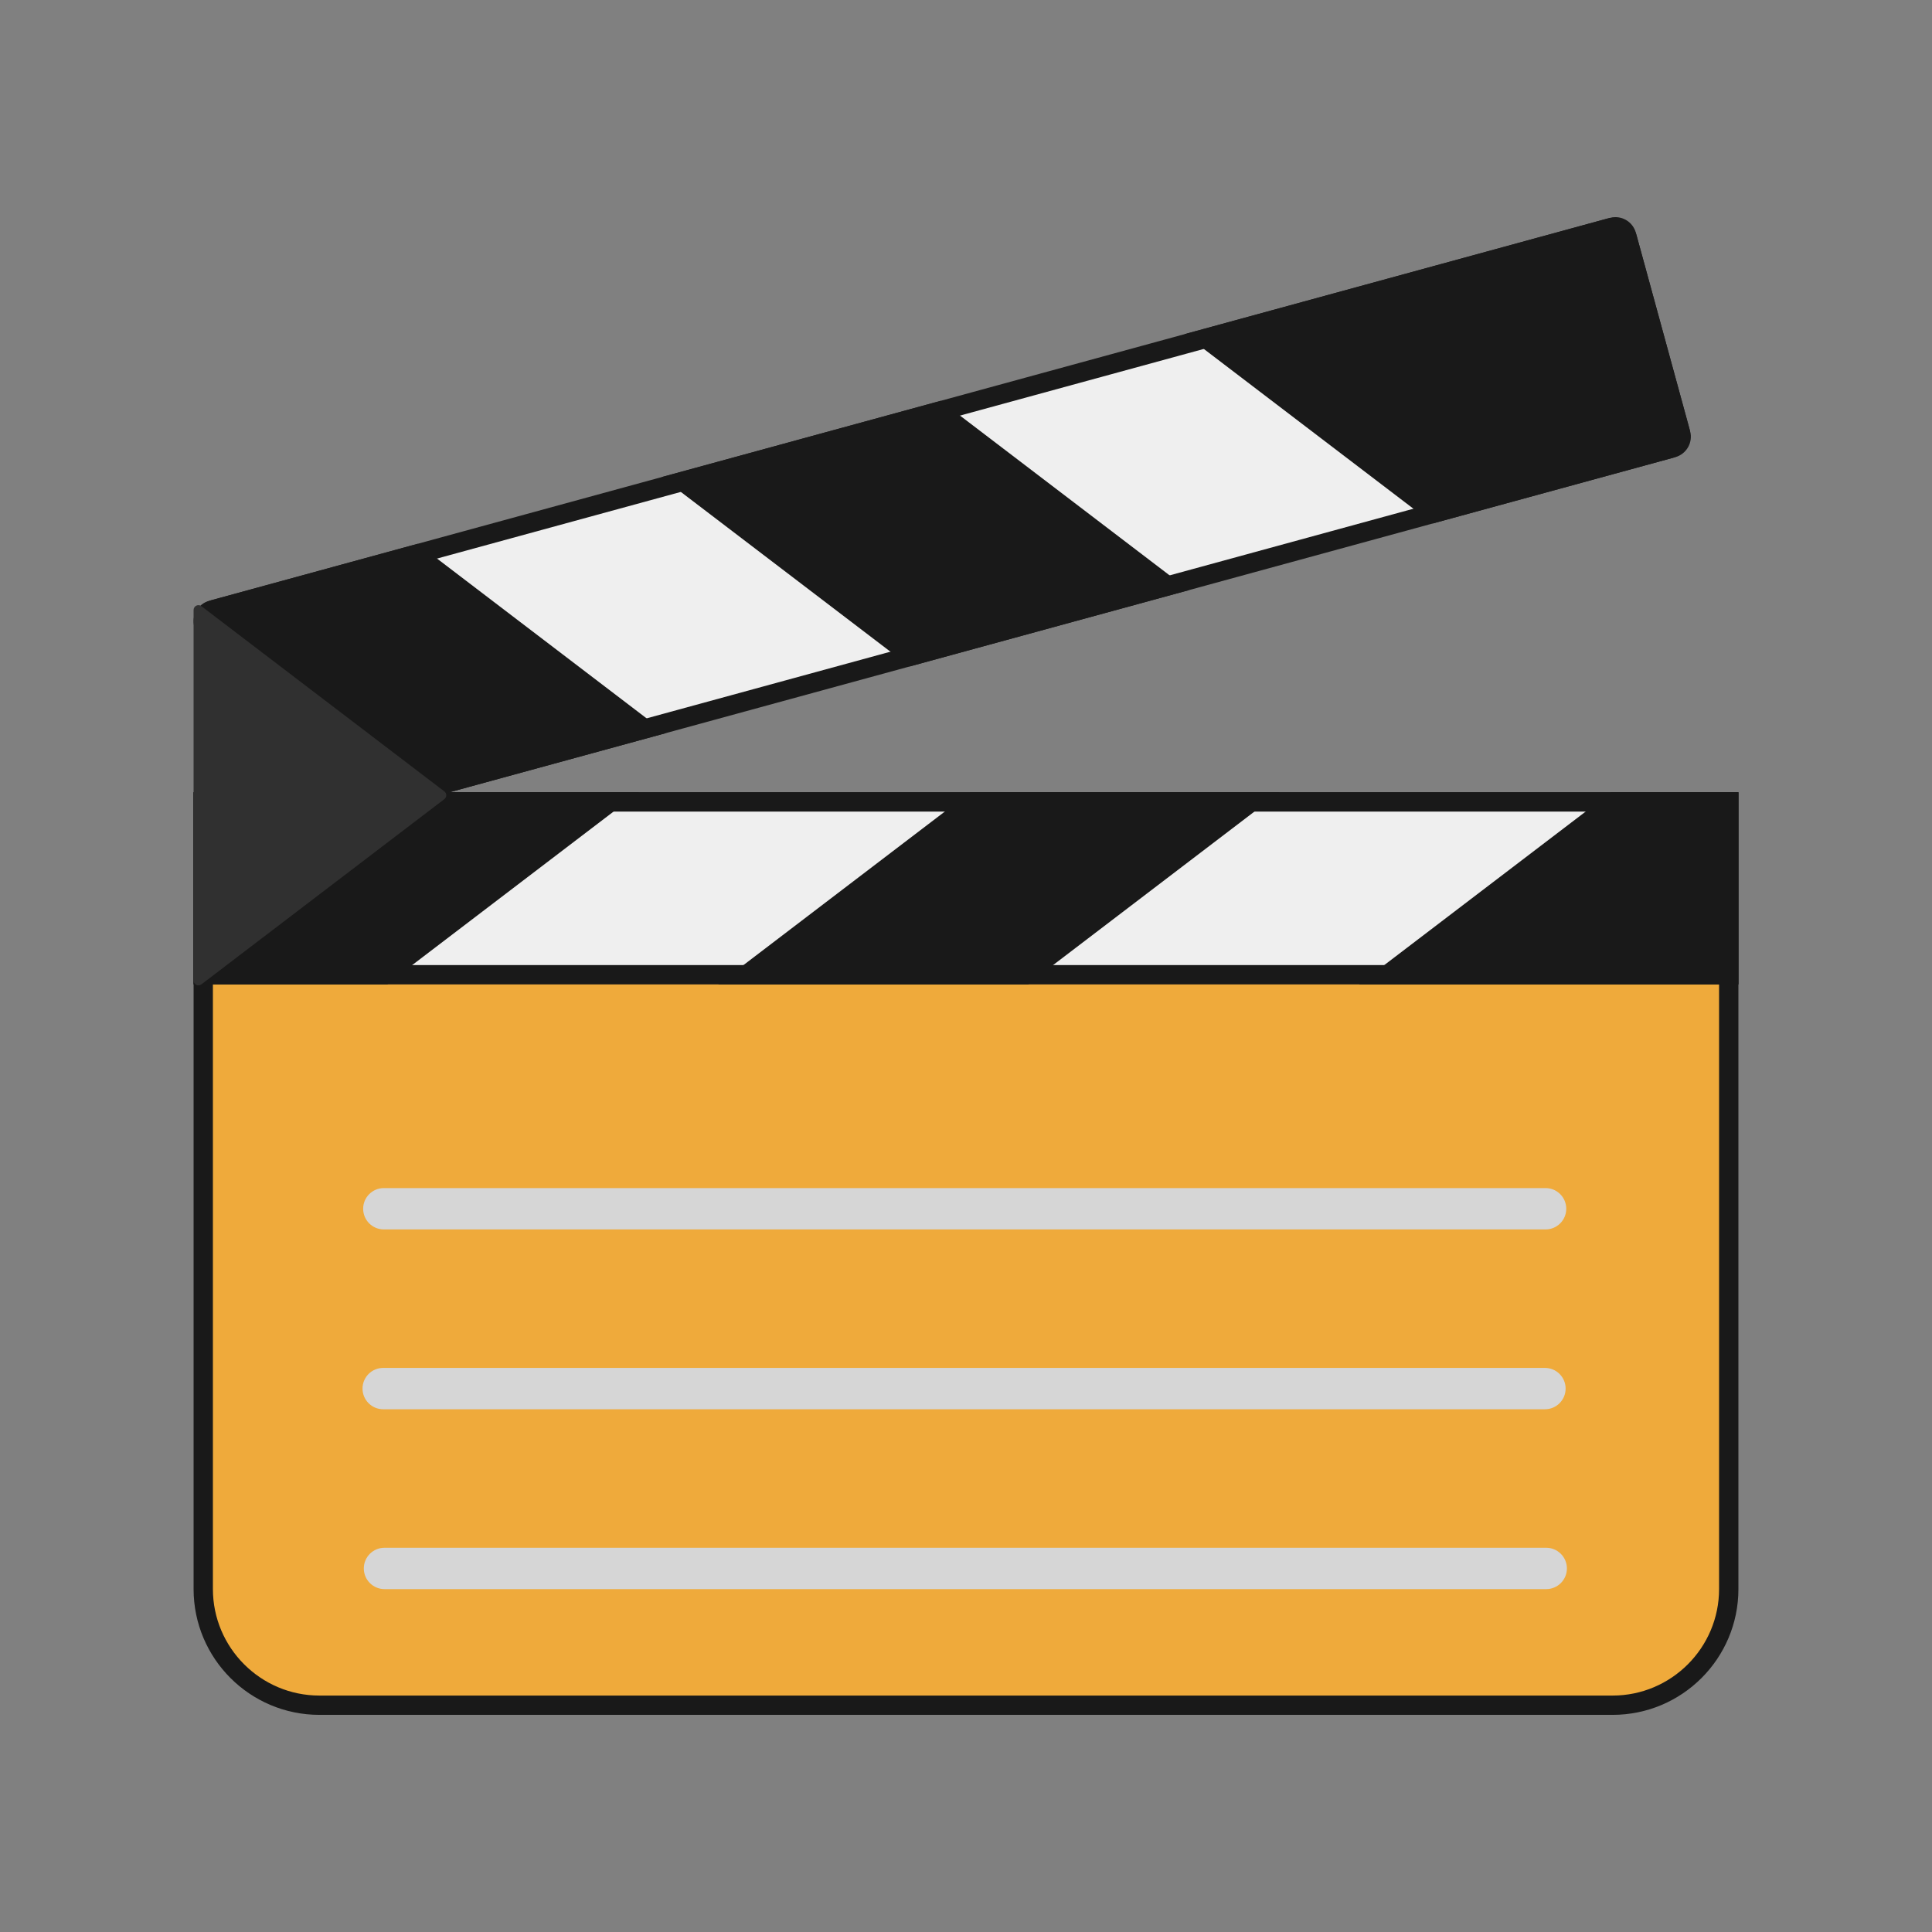 <?xml version="1.0" ?>
<svg enable-background="new 0 0 100 100" version="1.1" viewBox="0 0 100 100" xml:space="preserve"
     xmlns="http://www.w3.org/2000/svg"><rect x="0" y="0" width="100" height="100" fill="#808080" stroke="none"/><g id="Layer_2"><g><path d="M16.534,88.261c-3.316,0-6.014-2.698-6.014-6.014V41.508H89.48v40.739c0,3.316-2.698,6.014-6.014,6.014    H16.534z" fill="#EFAA3B"/><path
        d="M88.979,42.008v5.514v25.677v9.049c0,3.04-2.473,5.514-5.514,5.514H16.534    c-3.04,0-5.514-2.473-5.514-5.514V68.638V47.522v-5.514h5.514h66.932H88.979 M89.979,41.008h-6.514H16.534h-6.514v6.514v21.116    v13.609c0,3.597,2.916,6.514,6.514,6.514h66.932c3.597,0,6.514-2.916,6.514-6.514v-9.049V47.522V41.008L89.979,41.008z"
        fill="#191919"/></g><g><path d="M14.021,42.989c-0.33,0-0.621-0.223-0.708-0.541l-2.735-10.003c-0.107-0.391,0.125-0.795,0.516-0.902    l72.23-19.746c0.064-0.018,0.129-0.026,0.194-0.026c0.33,0,0.621,0.223,0.708,0.542l2.735,10.003    c0.107,0.391-0.124,0.796-0.515,0.902l-72.23,19.746C14.151,42.98,14.086,42.989,14.021,42.989z" fill="#EFEFEF"/>
    <g><path d="M83.518,12.271c0.086,0,0.193,0.054,0.226,0.173l2.735,10.003c0.021,0.077-0.001,0.14-0.023,0.178     c-0.022,0.039-0.064,0.089-0.142,0.11l-72.23,19.746c-0.021,0.006-0.042,0.009-0.063,0.009c-0.086,0-0.193-0.054-0.226-0.173     l-2.735-10.003c-0.021-0.077,0.001-0.14,0.023-0.178c0.022-0.039,0.064-0.089,0.142-0.11l72.23-19.746     C83.476,12.273,83.497,12.271,83.518,12.271 M83.518,11.271c-0.108,0-0.217,0.014-0.326,0.044L10.961,31.06     c-0.658,0.18-1.045,0.859-0.865,1.517l2.735,10.003c0.15,0.549,0.647,0.909,1.19,0.909c0.108,0,0.217-0.014,0.326-0.044     L86.578,23.7c0.658-0.18,1.045-0.859,0.865-1.517L84.708,12.18C84.558,11.631,84.061,11.271,83.518,11.271L83.518,11.271z" fill="#191919"/></g></g><g><rect fill="#EFEFEF" height="8.944" width="78.959" x="10.521" y="41.508"/>
    <path d="M88.979,42.008v7.944H11.021v-7.944H88.979 M89.979,41.008H10.021v9.944h79.959V41.008L89.979,41.008z"
          fill="#191919"/></g><g><g><polygon fill="#191919" points="10.521,50.452 10.521,41.508 31.588,41.508 19.856,50.452    "/><path
        d="M30.108,42.008l-10.42,7.943h-8.667v-7.943H30.108 M33.069,41.008H10.021v9.943h10.073l-0.035-0.026     L33.069,41.008L33.069,41.008z"
        fill="#191919"/></g>
    <g><polygon fill="#191919" points="38.65,50.452 50.383,41.508 64.759,41.508 53.026,50.452    "/>
        <path d="M63.278,42.008l-10.42,7.943H40.131l10.42-7.943H63.278 M66.24,41.008H50.214L37.17,50.952h16.095     l-0.035-0.026L66.24,41.008L66.24,41.008z"
              fill="#191919"/></g>
    <g><polygon fill="#191919" points="71.821,50.452 83.553,41.508 89.48,41.508 89.48,50.452    "/>
        <path d="M88.979,42.008v7.943H73.302l10.42-7.943H88.979 M89.979,41.008h-6.595l-13.044,9.943h19.639V41.008     L89.979,41.008z"
              fill="#191919"/></g></g><g><g><polygon fill="#191919" points="35.345,24.913 48.582,21.294 60.433,30.329 47.196,33.947    "/><path
        d="M48.475,21.842l10.85,8.271L47.303,33.4l-10.85-8.271L48.475,21.842 M48.688,20.747l-14.451,3.95     l12.852,9.797l14.451-3.95L48.688,20.747L48.688,20.747z"
        fill="#191919"/></g>
    <g><path d="M13.924,43.021c-0.268,0-0.504-0.181-0.575-0.44l-2.807-10.269c-0.087-0.317,0.101-0.646,0.418-0.733     l10.551-2.885l11.851,9.035l-19.28,5.271C14.031,43.014,13.978,43.021,13.924,43.021C13.925,43.021,13.925,43.021,13.924,43.021z     " fill="#191919"/>
        <path d="M21.405,29.242l10.85,8.271l-18.331,5.008c-0.025,0-0.077-0.015-0.093-0.072L11.024,32.18     c-0.012-0.044,0.024-0.107,0.068-0.119L21.405,29.242 M21.618,28.147l-10.79,2.95c-0.584,0.16-0.929,0.763-0.769,1.347     l2.807,10.269c0.133,0.488,0.575,0.808,1.057,0.808c0.096,0,0.193-0.013,0.29-0.039l20.256-5.537L21.618,28.147L21.618,28.147z"
              fill="#191919"/></g>
    <g><path d="M62.415,17.513l21.042-5.752c0.052-0.014,0.105-0.021,0.158-0.021c0.268,0,0.504,0.181,0.575,0.44     l2.807,10.269c0.042,0.154,0.022,0.315-0.057,0.453c-0.079,0.139-0.207,0.238-0.361,0.28l-12.312,3.366L62.415,17.513z" fill="#191919"/>
        <path d="M83.615,12.239c0.025,0,0.077,0.015,0.093,0.072l2.807,10.269c0.012,0.044-0.024,0.107-0.068,0.119     l-12.074,3.301l-10.85-8.271l20.065-5.485C83.597,12.24,83.606,12.239,83.615,12.239 M83.615,11.239     c-0.096,0-0.193,0.013-0.29,0.039l-22.017,6.019l12.852,9.797l12.55-3.431c0.584-0.16,0.929-0.763,0.769-1.347l-2.807-10.269     C84.539,11.56,84.097,11.239,83.615,11.239L83.615,11.239z"
              fill="#191919"/></g></g><path
        d="M10.422,31.374l12.579,9.59c0.131,0.1,0.131,0.298,0,0.398l-12.579,9.59   c-0.165,0.126-0.402,0.008-0.402-0.199V31.573C10.021,31.366,10.258,31.248,10.422,31.374z"
        fill="#303030"/><g><path d="M19.867,63.635h60.132c0.591,0,1.07-0.479,1.07-1.07c0-0.591-0.479-1.07-1.07-1.07H19.867    c-0.591,0-1.07,0.479-1.07,1.07C18.797,63.156,19.276,63.635,19.867,63.635z" fill="#D6D6D6"/>
    <path d="M19.834,72.943h60.132c0.591,0,1.07-0.479,1.07-1.07c0-0.591-0.479-1.07-1.07-1.07H19.834    c-0.591,0-1.07,0.479-1.07,1.07C18.764,72.464,19.243,72.943,19.834,72.943z"
          fill="#D6D6D6"/>
    <path d="M80.032,80.112H19.901c-0.591,0-1.07,0.479-1.07,1.07c0,0.591,0.479,1.07,1.07,1.07h60.132    c0.591,0,1.07-0.479,1.07-1.07C81.102,80.591,80.623,80.112,80.032,80.112z"
          fill="#D6D6D6"/></g></g></svg>
